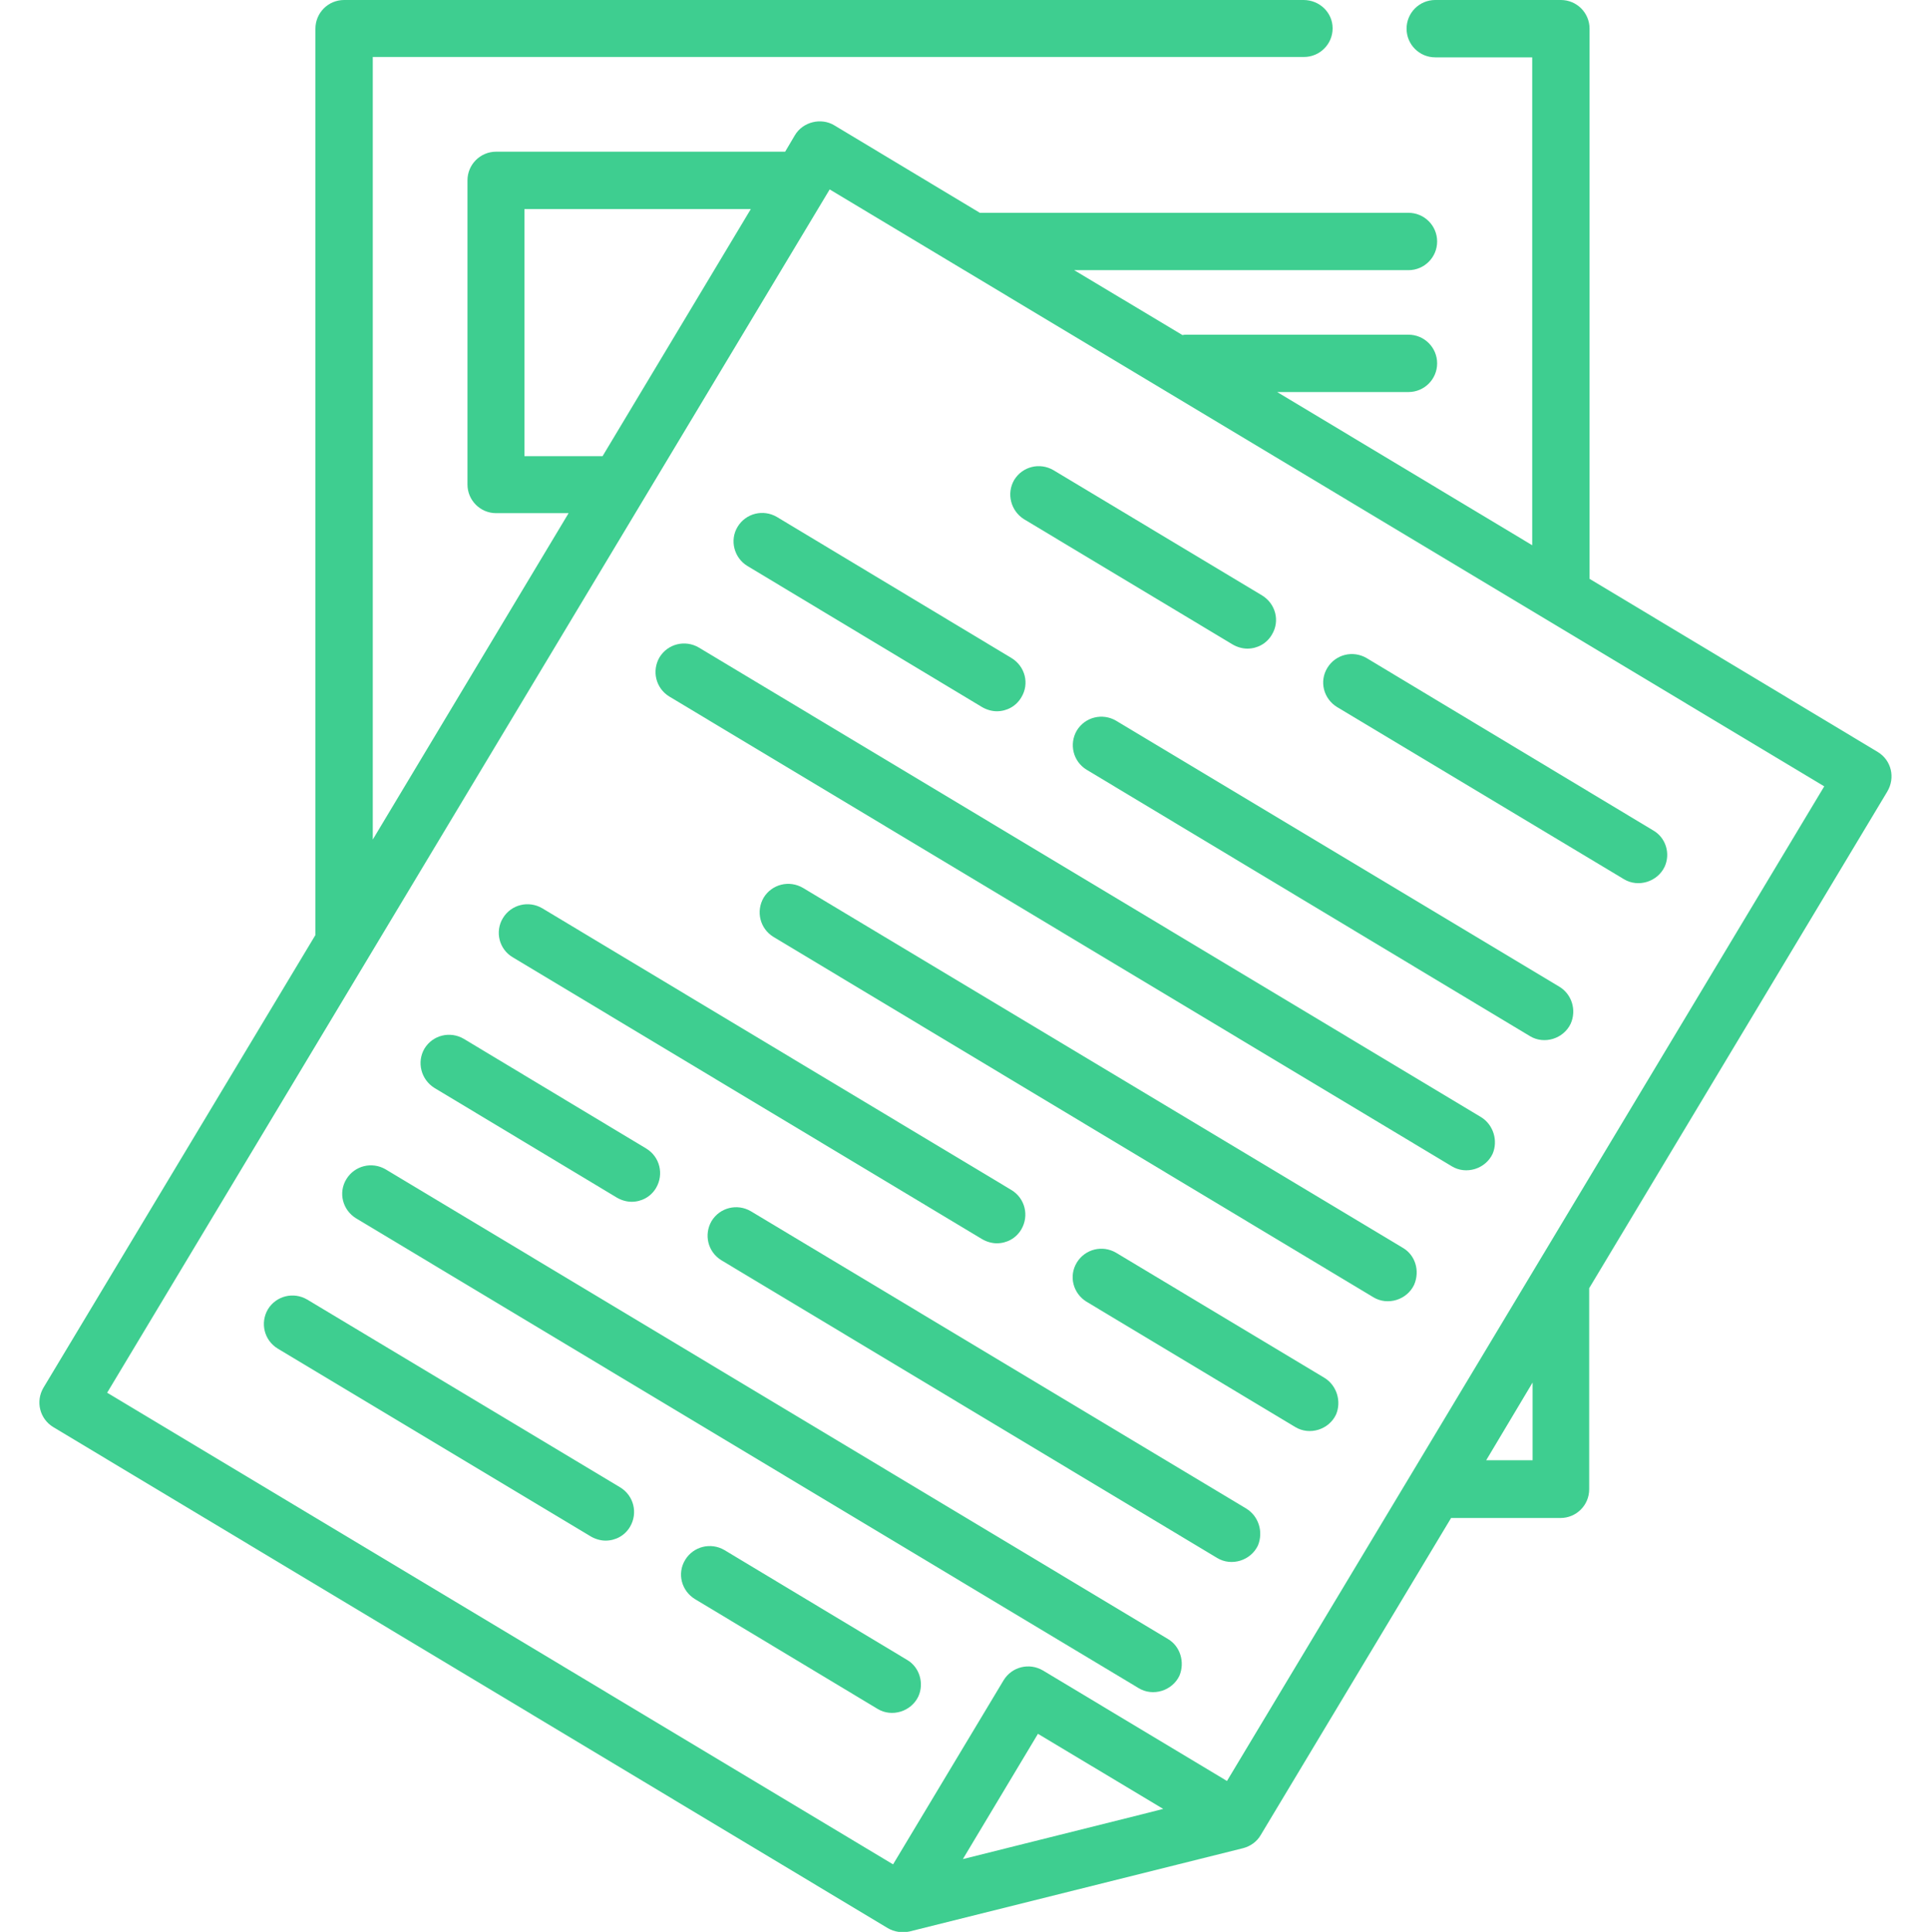 <?xml version="1.0" encoding="utf-8"?>
<!-- Generator: Adobe Illustrator 24.1.3, SVG Export Plug-In . SVG Version: 6.00 Build 0)  -->
<svg version="1.1" id="Layer_1" xmlns="http://www.w3.org/2000/svg" xmlns:xlink="http://www.w3.org/1999/xlink" x="0px" y="0px"
	 viewBox="0 0 511 512" style="enable-background:new 0 0 511 512;" xml:space="preserve">
<style type="text/css">
	.st0{fill:#3ECE90;}
</style>
<path class="st0" d="M497.7,199.3l-76.4-45.9c0-0.2,0-0.5,0-0.8V7.6c0-4.2-3.4-7.6-7.6-7.6h-33.3c-4.2,0-7.6,3.4-7.6,7.6
	s3.4,7.6,7.6,7.6h25.7v129.3l-67.6-40.6h34.8c4.2,0,7.6-3.4,7.6-7.6s-3.4-7.6-7.6-7.6h-58.8c-0.4,0-0.7,0-1.1,0.1l-28.7-17.2h88.6
	c4.2,0,7.6-3.4,7.6-7.6c0-4.2-3.4-7.6-7.6-7.6H260.5c-0.3,0-0.5,0-0.8,0l-38.6-23.2c-3.5-2.1-8.3-0.9-10.4,2.6l-2.6,4.4h-76.6
	c-4.2,0-7.6,3.4-7.6,7.6v80.6c0,4.2,3.4,7.6,7.6,7.6h19.2l-51.9,86.5V15.1h246.8c4.2,0,7.6-3.4,7.6-7.6S349.7,0,345.5,0H91.2
	c-4.2,0-7.6,3.4-7.6,7.6v240.2l-72.1,120c-2.1,3.6-1,8.2,2.6,10.4l221.2,132.8c1.7,1,3.8,1.3,5.7,0.9l88.5-22.1
	c1.9-0.5,3.6-1.7,4.6-3.4l50.5-84.1h29c4.2,0,7.6-3.4,7.6-7.6v-53.3l79-131.6C502.4,206.1,501.3,201.5,497.7,199.3z M159.7,120.9
	h-20.7V55.4h60L159.7,120.9C159.7,120.9,159.7,120.9,159.7,120.9z M255.2,492.7l19.9-33.2l33.2,19.9l-5.5,1.4L255.2,492.7z
	 M406.2,387h-12.3l12.3-20.6V387z M325.2,472l-48.8-29.3c-3.6-2.1-8.2-1-10.4,2.6l-29.3,48.8l-208.3-125L219.9,50.2l263.6,158.2
	L325.2,472z"/>
<path class="st0" d="M271.4,137.6l55.3,33.2c1.2,0.7,2.6,1.1,3.9,1.1c2.6,0,5.1-1.3,6.5-3.7c2.2-3.6,1-8.2-2.6-10.4l-55.3-33.2
	c-3.6-2.1-8.2-1-10.4,2.6C266.7,130.8,267.9,135.4,271.4,137.6z"/>
<path class="st0" d="M354.4,187.4l76,45.6c3.8,2.3,8.9,0.7,10.8-3.3c1.6-3.5,0.3-7.7-3-9.6l-76-45.7c-3.6-2.1-8.2-1-10.4,2.6
	C349.6,180.6,350.8,185.2,354.4,187.4z"/>
<path class="st0" d="M198.1,150l62.2,37.4c1.2,0.7,2.6,1.1,3.9,1.1c2.6,0,5.1-1.3,6.5-3.7c2.2-3.6,1-8.2-2.6-10.4L205.9,137
	c-3.6-2.1-8.2-1-10.4,2.6S194.6,147.9,198.1,150z"/>
<path class="st0" d="M413.3,261.5L295.8,191c-3.6-2.1-8.2-1-10.4,2.6c-2.1,3.6-1,8.2,2.6,10.4l117.5,70.6c3.8,2.3,8.9,0.7,10.8-3.3
	C417.9,267.7,416.6,263.5,413.3,261.5z"/>
<path class="st0" d="M392.6,296.1L185.2,171.6c-3.6-2.1-8.2-1-10.4,2.6c-2.1,3.6-1,8.2,2.6,10.4l207.4,124.5
	c3.8,2.3,8.9,0.7,10.8-3.3C397.1,302.3,395.8,298.1,392.6,296.1z"/>
<path class="st0" d="M371.8,330.7l-159-95.4c-3.6-2.1-8.2-1-10.4,2.6c-2.1,3.6-1,8.2,2.6,10.4l159,95.5c3.8,2.3,8.9,0.7,10.8-3.3
	C376.4,336.8,375.1,332.6,371.8,330.7z"/>
<path class="st0" d="M135.9,253.7l124.4,74.7c1.2,0.7,2.6,1.1,3.9,1.1c2.6,0,5.1-1.3,6.5-3.7c2.1-3.6,1-8.2-2.6-10.4l-124.4-74.7
	c-3.6-2.1-8.2-1-10.4,2.6C131.1,246.9,132.3,251.6,135.9,253.7z"/>
<path class="st0" d="M351.1,365.2L295.8,332c-3.6-2.1-8.2-1-10.4,2.6c-2.2,3.6-1,8.2,2.6,10.4l55.3,33.2c3.8,2.3,8.9,0.7,10.8-3.3
	C355.6,371.4,354.3,367.2,351.1,365.2z"/>
<path class="st0" d="M115.1,288.3l48.4,29.1c1.2,0.7,2.6,1.1,3.9,1.1c2.6,0,5.1-1.3,6.5-3.7c2.1-3.6,1-8.2-2.6-10.4l-48.4-29.1
	c-3.6-2.1-8.2-1-10.4,2.6C110.4,281.5,111.6,286.1,115.1,288.3z"/>
<path class="st0" d="M330.3,399.8L199,321c-3.6-2.1-8.2-1-10.4,2.6c-2.1,3.6-1,8.2,2.6,10.4l131.4,78.9c3.8,2.3,8.9,0.7,10.8-3.3
	C334.9,406,333.6,401.8,330.3,399.8z"/>
<path class="st0" d="M309.6,434.4L102.2,309.9c-3.6-2.1-8.2-1-10.4,2.6s-1,8.2,2.6,10.4l207.4,124.5c3.8,2.3,8.9,0.7,10.8-3.3
	C314.1,440.5,312.8,436.3,309.6,434.4z"/>
<path class="st0" d="M164.4,394.2l-83-49.8c-3.6-2.1-8.2-1-10.4,2.6c-2.1,3.6-1,8.2,2.6,10.4l83,49.8c1.2,0.7,2.6,1.1,3.9,1.1
	c2.6,0,5.1-1.3,6.5-3.7C169.1,401,168,396.4,164.4,394.2z"/>
<path class="st0" d="M240.4,439.9L192,410.8c-3.6-2.1-8.2-1-10.4,2.6c-2.2,3.6-1,8.2,2.6,10.4l48.4,29.1c3.8,2.3,8.9,0.7,10.8-3.3
	C245,446.1,243.7,441.8,240.4,439.9z"/>
</svg>
